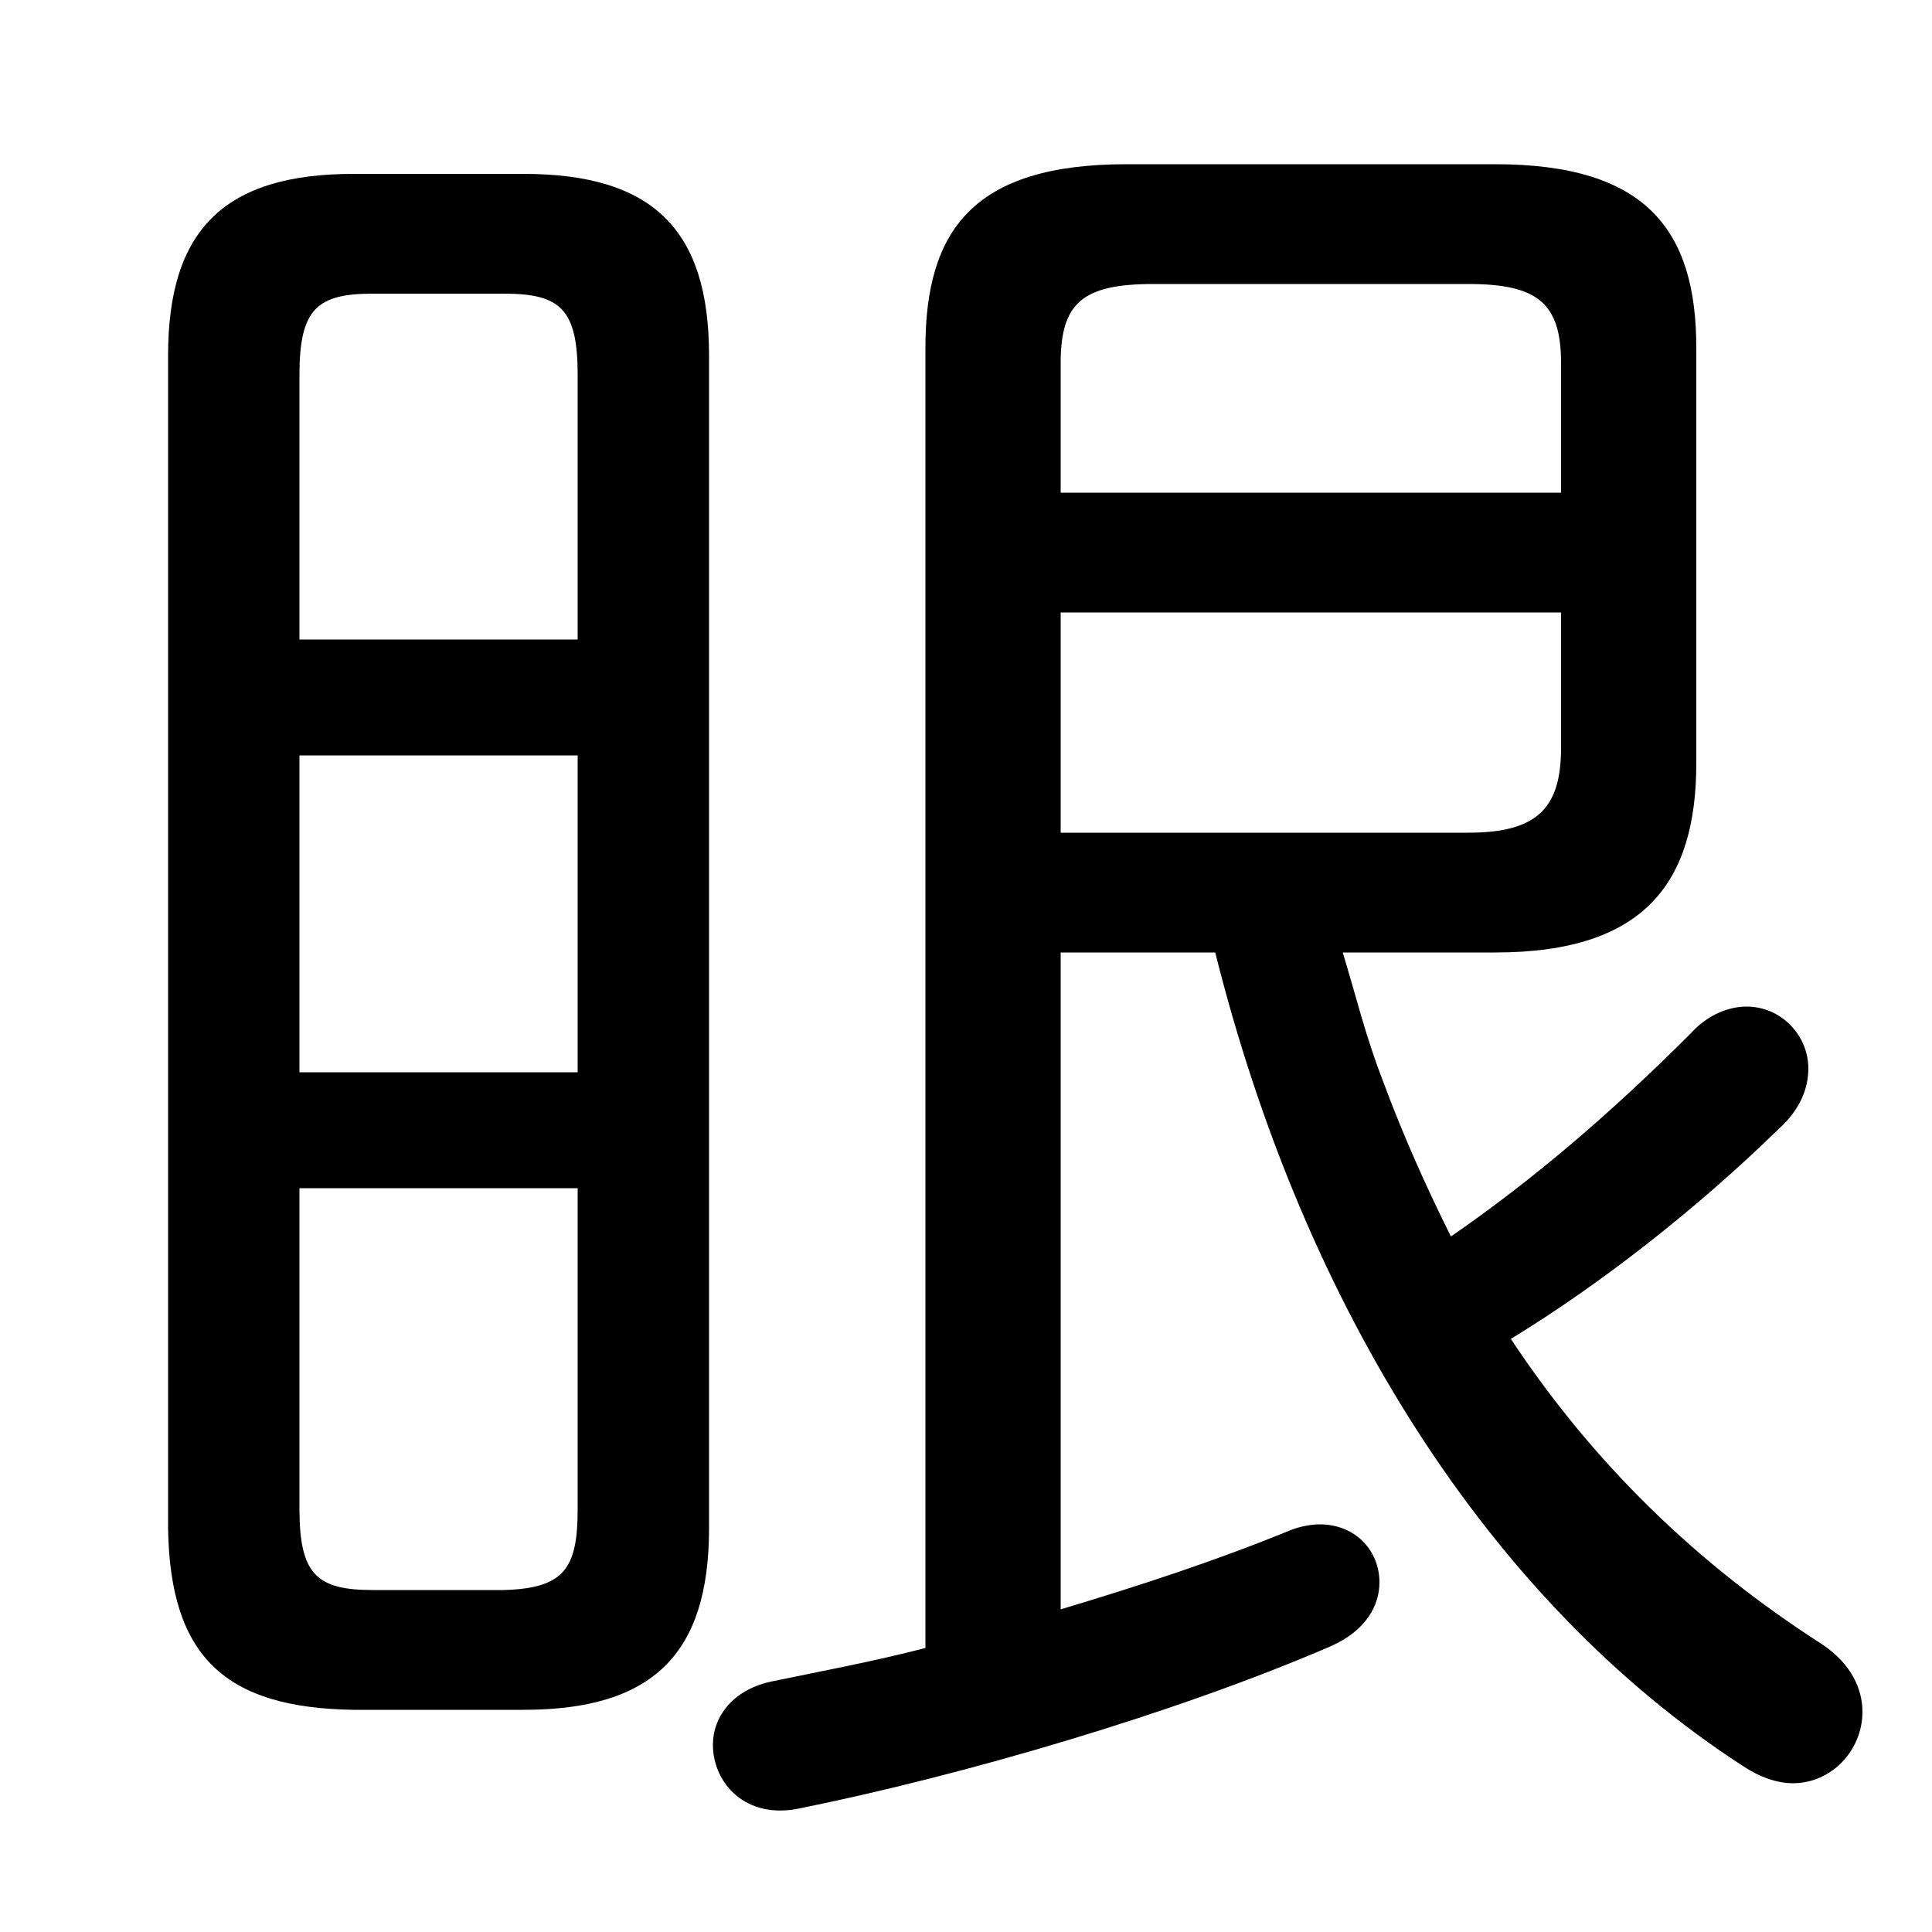 <svg xmlns="http://www.w3.org/2000/svg" viewBox="0 -44.0 50.0 50.0">
    <rect x="0" y="-44.0" width="50.0" height="50.0" fill="#808080" stroke="none"/>
    <g transform="scale(1, -1)">
        <!-- ボディの枠 -->
        <rect x="0" y="-6.0" width="50.0" height="50.0"
            stroke="white" fill="white"/>
        <!-- グリフ座標系の原点 -->
        <circle cx="0" cy="0" r="5" fill="white"/>
        <!-- グリフのアウトライン -->
        <g style="fill:black;stroke:#000000;stroke-width:0;stroke-linecap:round;stroke-linejoin:round;">
        <path d="M 13.55 -0.25 C 16.9 -0.25 18.35 1.2 18.35 4.45 L 18.35 34.8 C 18.35 38.05 16.9 39.5 13.55 39.5 L 9.15 39.5 C 5.8 39.5 4.35 38.05 4.35 34.8 L 4.35 4.45 C 4.4 1.1 5.85 -0.2 9.15 -0.25 Z M 9.65 2.85 C 8.2 2.85 7.75 3.25 7.75 4.95 L 7.75 13.25 L 14.95 13.25 L 14.95 4.95 C 14.95 3.4 14.6 2.9 13.05 2.85 Z M 7.75 24.45 L 14.95 24.45 L 14.95 16.25 L 7.75 16.25 Z M 14.95 27.45 L 7.75 27.45 L 7.75 34.3 C 7.75 36.0 8.2 36.4 9.65 36.4 L 13.05 36.4 C 14.5 36.4 14.95 36.0 14.95 34.3 Z M 27.45 19.35 L 31.45 19.35 C 33.75 10.15 38.55 2.55 45.1 -1.7 C 45.55 -2.0 46.0 -2.15 46.4 -2.15 C 47.4 -2.15 48.2 -1.3 48.2 -0.3 C 48.2 0.3 47.9 0.95 47.15 1.45 C 43.95 3.5 41.25 6.1 39.1 9.35 C 41.4 10.75 43.9 12.7 46.05 14.8 C 46.6 15.3 46.8 15.85 46.8 16.35 C 46.8 17.2 46.1 17.95 45.2 17.95 C 44.75 17.95 44.2 17.75 43.75 17.25 C 41.65 15.15 39.65 13.45 37.55 12.0 C 36.9 13.3 36.3 14.65 35.8 16.0 C 35.35 17.15 35.1 18.2 34.75 19.35 L 38.7 19.35 C 42.6 19.35 43.9 21.2 43.9 24.25 L 43.9 35.0 C 43.9 38.05 42.6 39.75 38.7 39.75 L 29.15 39.75 C 25.2 39.75 23.95 38.05 23.95 35.0 L 23.95 1.35 C 22.6 1.0 21.25 0.75 20.05 0.5 C 18.95 0.3 18.45 -0.45 18.45 -1.15 C 18.45 -2.15 19.3 -3.1 20.7 -2.8 C 24.9 -1.95 30.4 -0.35 34.45 1.4 C 35.35 1.8 35.7 2.45 35.7 3.05 C 35.7 3.85 35.1 4.55 34.15 4.55 C 33.95 4.55 33.65 4.5 33.4 4.4 C 31.45 3.6 29.45 2.95 27.45 2.35 Z M 27.45 22.45 L 27.45 28.15 L 40.4 28.15 L 40.4 24.65 C 40.4 23.1 39.8 22.45 38.0 22.45 Z M 40.4 31.25 L 27.45 31.25 L 27.45 34.6 C 27.45 36.15 28.0 36.65 29.85 36.65 L 38.0 36.65 C 39.8 36.65 40.4 36.15 40.4 34.6 Z"/>
    </g>
    </g>
</svg>
